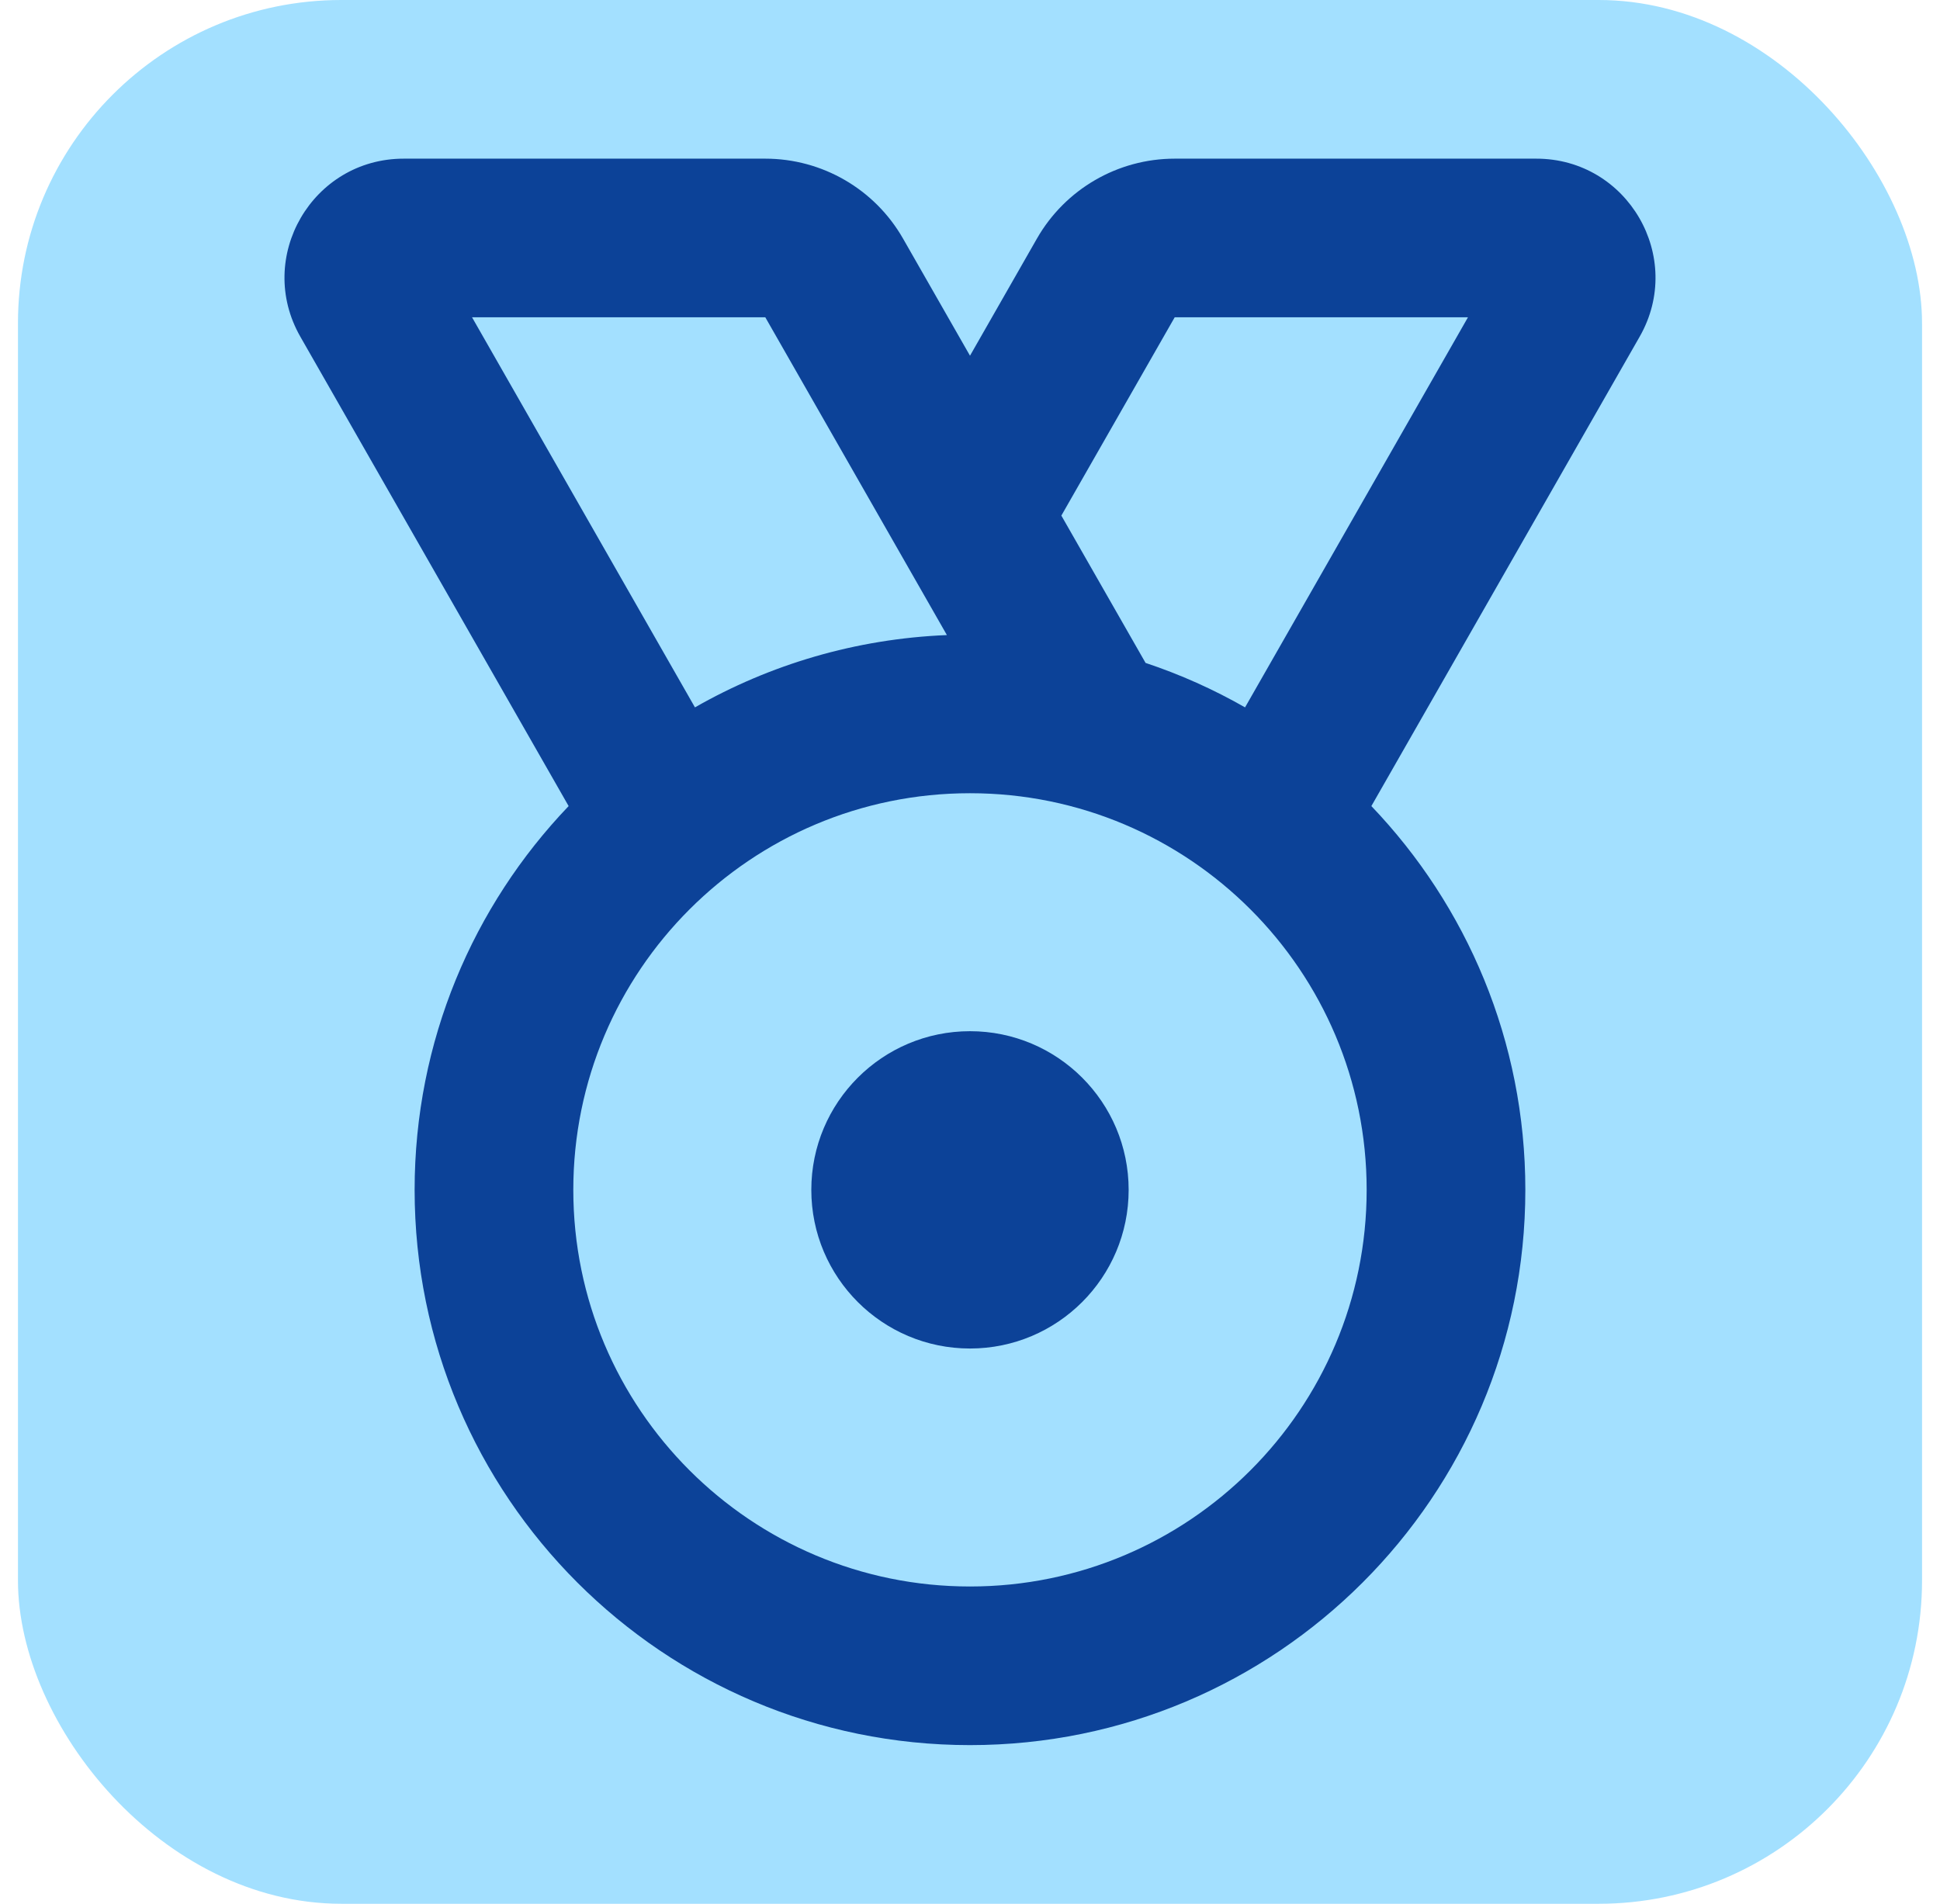<svg width="54" height="53" viewBox="0 0 54 53" fill="none" xmlns="http://www.w3.org/2000/svg">
<rect x="0.5" width="53" height="53" rx="9" fill="#A3E0FF"/>
<path d="M27 37.542C29.439 37.542 31.416 35.564 31.416 33.125C31.416 30.686 29.439 28.708 27 28.708C24.561 28.708 22.583 30.686 22.583 33.125C22.583 35.564 24.561 37.542 27 37.542Z" fill="#0C4298"/>
<path fill-rule="evenodd" clip-rule="evenodd" d="M8.36 9.373C7.098 7.164 8.692 4.417 11.236 4.417H21.302C22.887 4.417 24.35 5.266 25.136 6.642L27 9.903L28.863 6.642C29.65 5.266 31.113 4.417 32.698 4.417H42.764C45.307 4.417 46.902 7.164 45.64 9.373L38.172 22.441C40.827 25.217 42.458 28.98 42.458 33.125C42.458 41.662 35.537 48.583 27 48.583C18.462 48.583 11.541 41.662 11.541 33.125C11.541 28.98 13.172 25.217 15.828 22.441L8.36 9.373ZM31.887 18.455C32.856 18.778 33.783 19.194 34.656 19.693L40.861 8.833H32.698L29.543 14.354L31.887 18.455ZM19.344 19.693C21.426 18.503 23.812 17.784 26.357 17.68L21.302 8.833H13.139L19.344 19.693ZM27 22.083C20.902 22.083 15.958 27.027 15.958 33.125C15.958 39.223 20.902 44.167 27 44.167C33.098 44.167 38.041 39.223 38.041 33.125C38.041 27.027 33.098 22.083 27 22.083Z" fill="#0C4298"/>
</svg>
